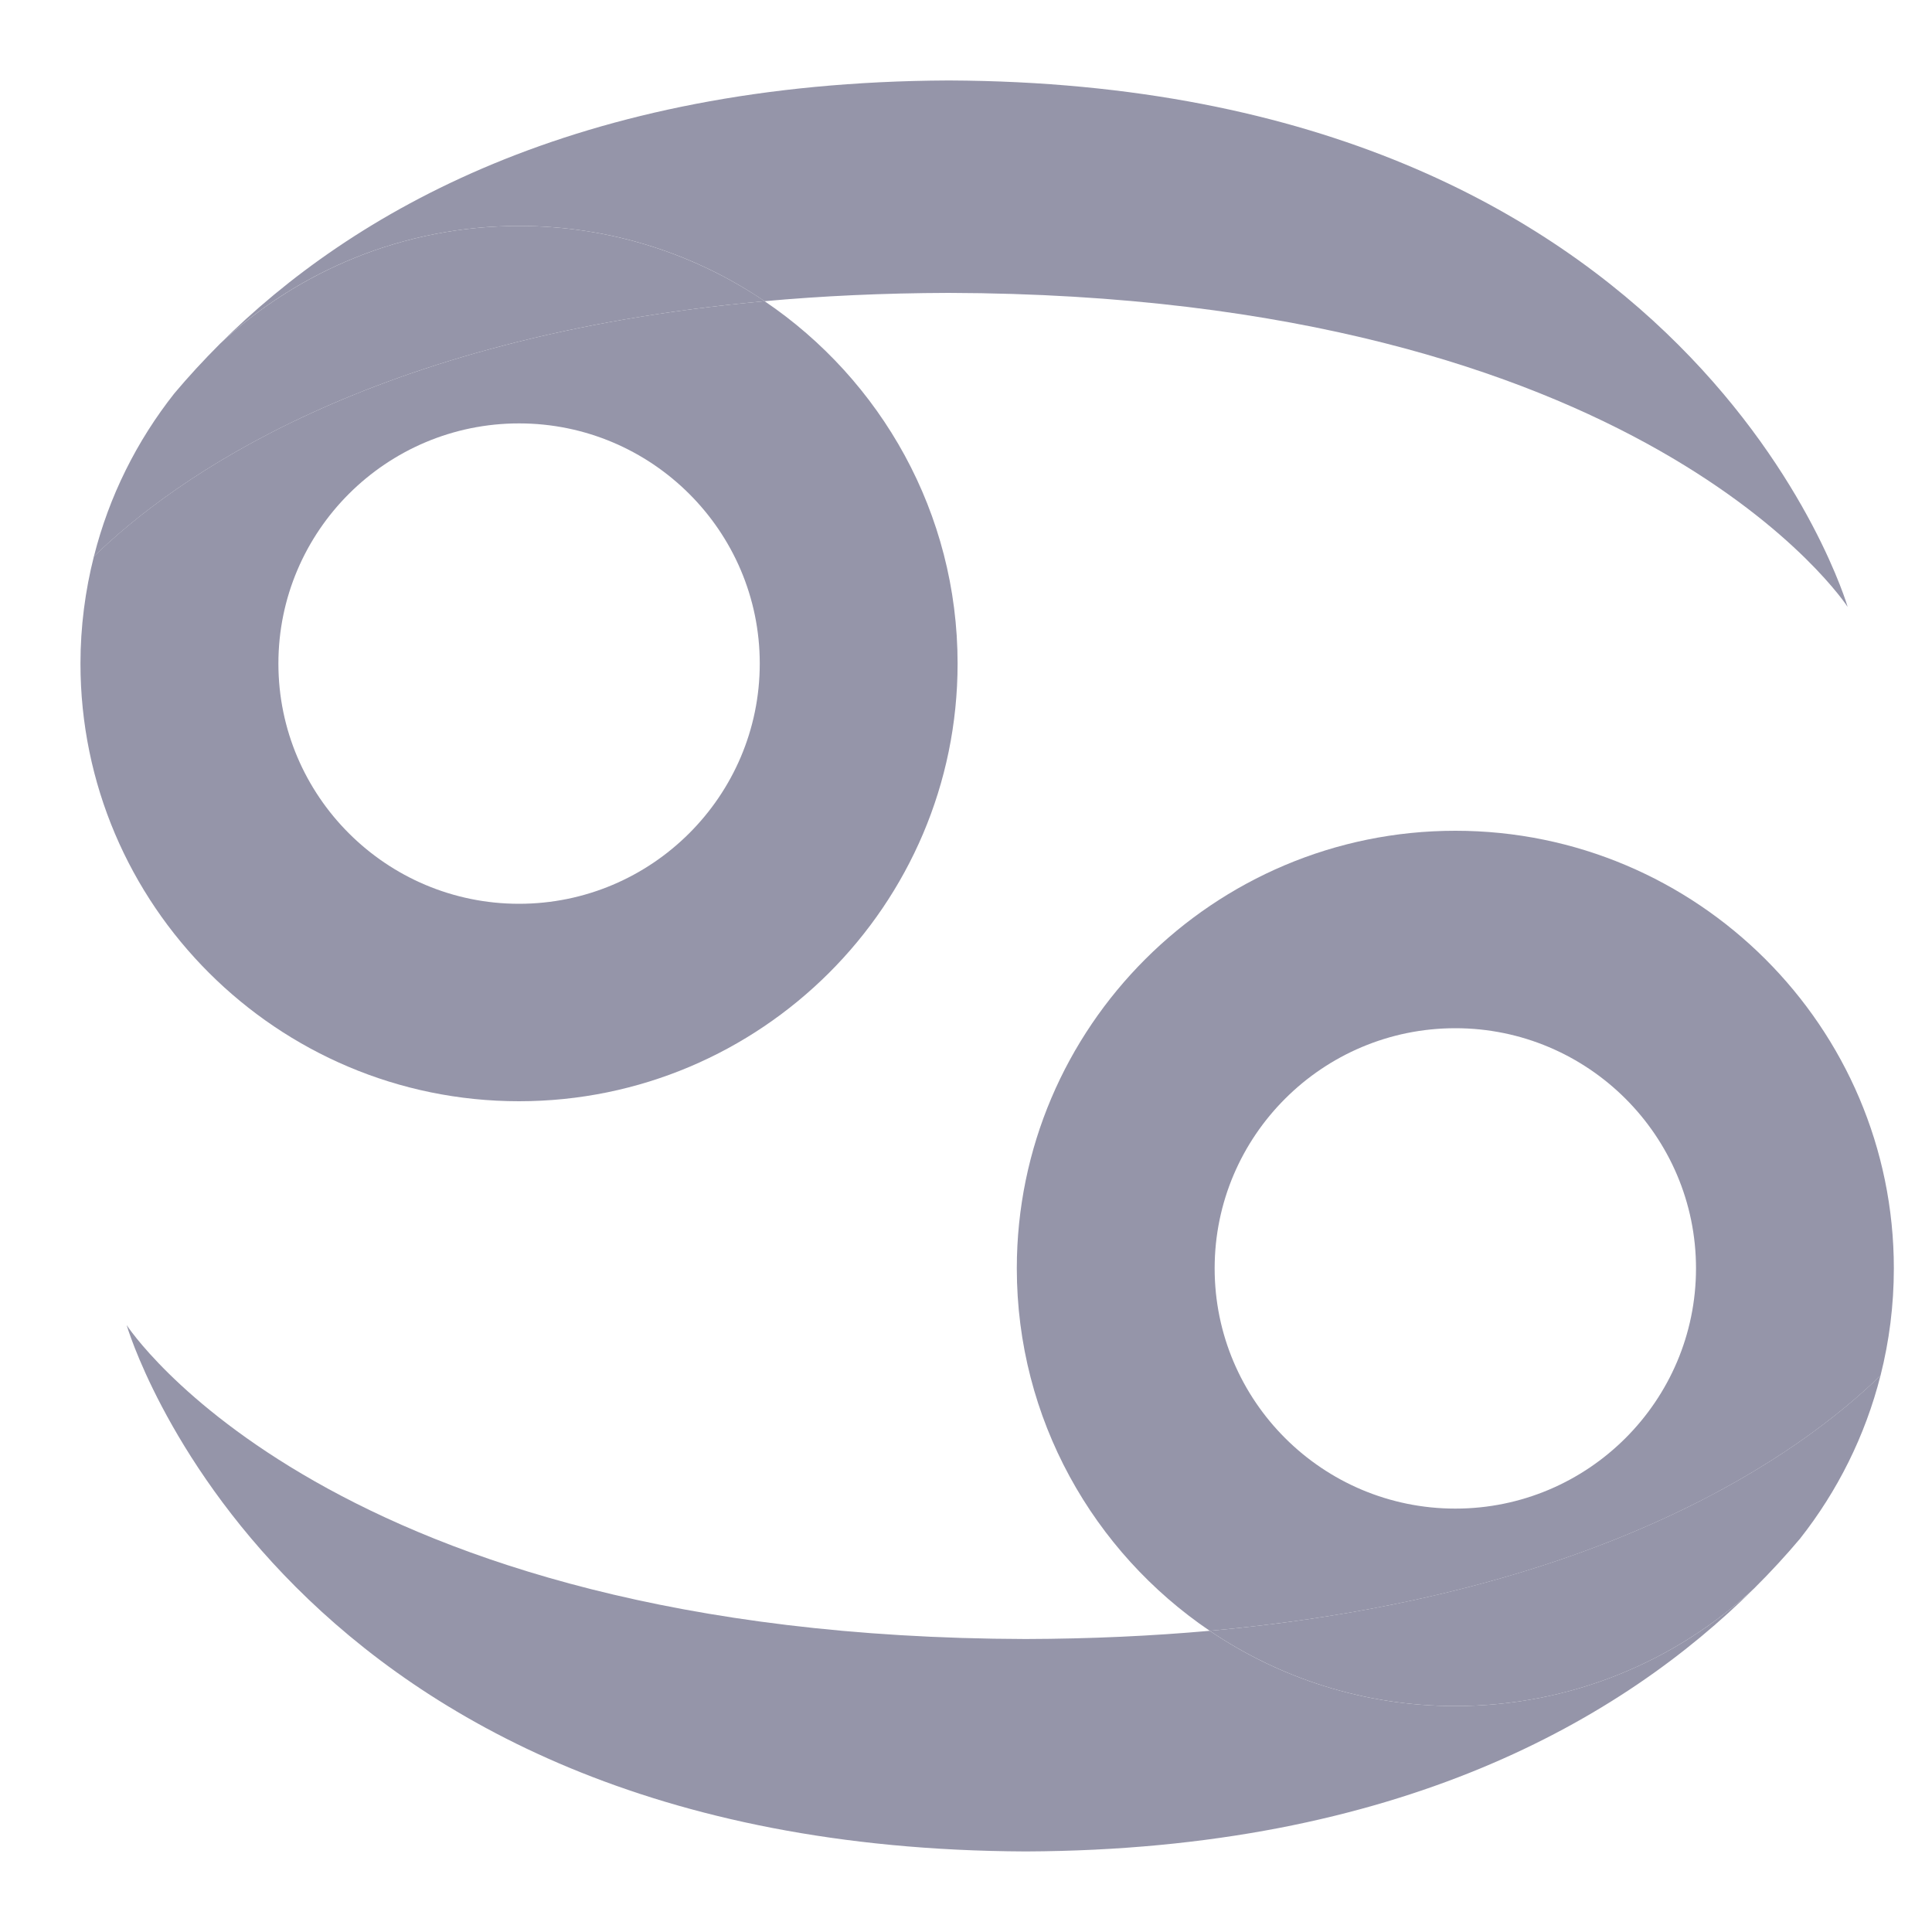 <svg width="20" height="20" viewBox="0 0 20 20" fill="none" xmlns="http://www.w3.org/2000/svg">
<path d="M0.833 6.869C0.833 9.368 2.87 11.4 5.373 11.4C7.876 11.4 9.913 9.368 9.913 6.869C9.913 5.311 9.12 3.933 7.915 3.118C3.829 3.487 1.793 4.961 0.972 5.76C0.882 6.115 0.833 6.487 0.833 6.869ZM5.373 4.383C6.747 4.383 7.865 5.498 7.865 6.869C7.865 8.24 6.747 9.356 5.373 9.356C3.999 9.356 2.882 8.241 2.882 6.869C2.882 5.498 3.999 4.383 5.373 4.383Z" fill="#9595A9"/>
<path d="M19.127 6.283C19.127 6.283 17.555 0.866 9.828 0.833C9.825 0.833 9.823 0.833 9.82 0.833C9.818 0.833 9.815 0.833 9.813 0.833C5.962 0.85 3.64 2.203 2.279 3.557C3.09 2.802 4.179 2.339 5.373 2.339C6.314 2.339 7.19 2.626 7.915 3.118C8.507 3.064 9.141 3.034 9.821 3.032C17.035 3.051 19.127 6.283 19.127 6.283Z" fill="#9595A9"/>
<path d="M2.279 3.557C2.106 3.73 1.948 3.902 1.805 4.072C1.417 4.563 1.129 5.136 0.972 5.761C1.794 4.961 3.829 3.487 7.916 3.118C7.19 2.627 6.314 2.339 5.373 2.339C4.179 2.339 3.091 2.802 2.279 3.557Z" fill="#9595A9"/>
<path d="M19.605 13.13C19.605 10.632 17.569 8.6 15.066 8.6C12.562 8.6 10.526 10.632 10.526 13.13C10.526 14.689 11.319 16.066 12.523 16.882C16.61 16.513 18.645 15.039 19.467 14.24C19.557 13.884 19.605 13.513 19.605 13.13ZM15.066 15.617C13.691 15.617 12.574 14.502 12.574 13.13C12.574 11.759 13.691 10.644 15.066 10.644C16.439 10.644 17.557 11.759 17.557 13.13C17.557 14.502 16.439 15.617 15.066 15.617Z" fill="#9595A9"/>
<path d="M1.311 13.717C1.311 13.717 2.883 19.133 10.61 19.166C10.613 19.166 10.616 19.166 10.618 19.166C10.621 19.166 10.623 19.166 10.625 19.166C14.476 19.15 16.798 17.797 18.159 16.443C17.348 17.198 16.259 17.661 15.065 17.661C14.124 17.661 13.248 17.373 12.523 16.882C11.931 16.935 11.297 16.965 10.617 16.967C3.403 16.948 1.311 13.717 1.311 13.717Z" fill="#9595A9"/>
<path d="M18.159 16.443C18.333 16.27 18.491 16.098 18.634 15.928C19.021 15.437 19.309 14.864 19.467 14.239C18.645 15.039 16.609 16.512 12.523 16.882C13.249 17.373 14.124 17.661 15.065 17.661C16.26 17.661 17.348 17.198 18.159 16.443Z" fill="#9595A9"/>
</svg>
